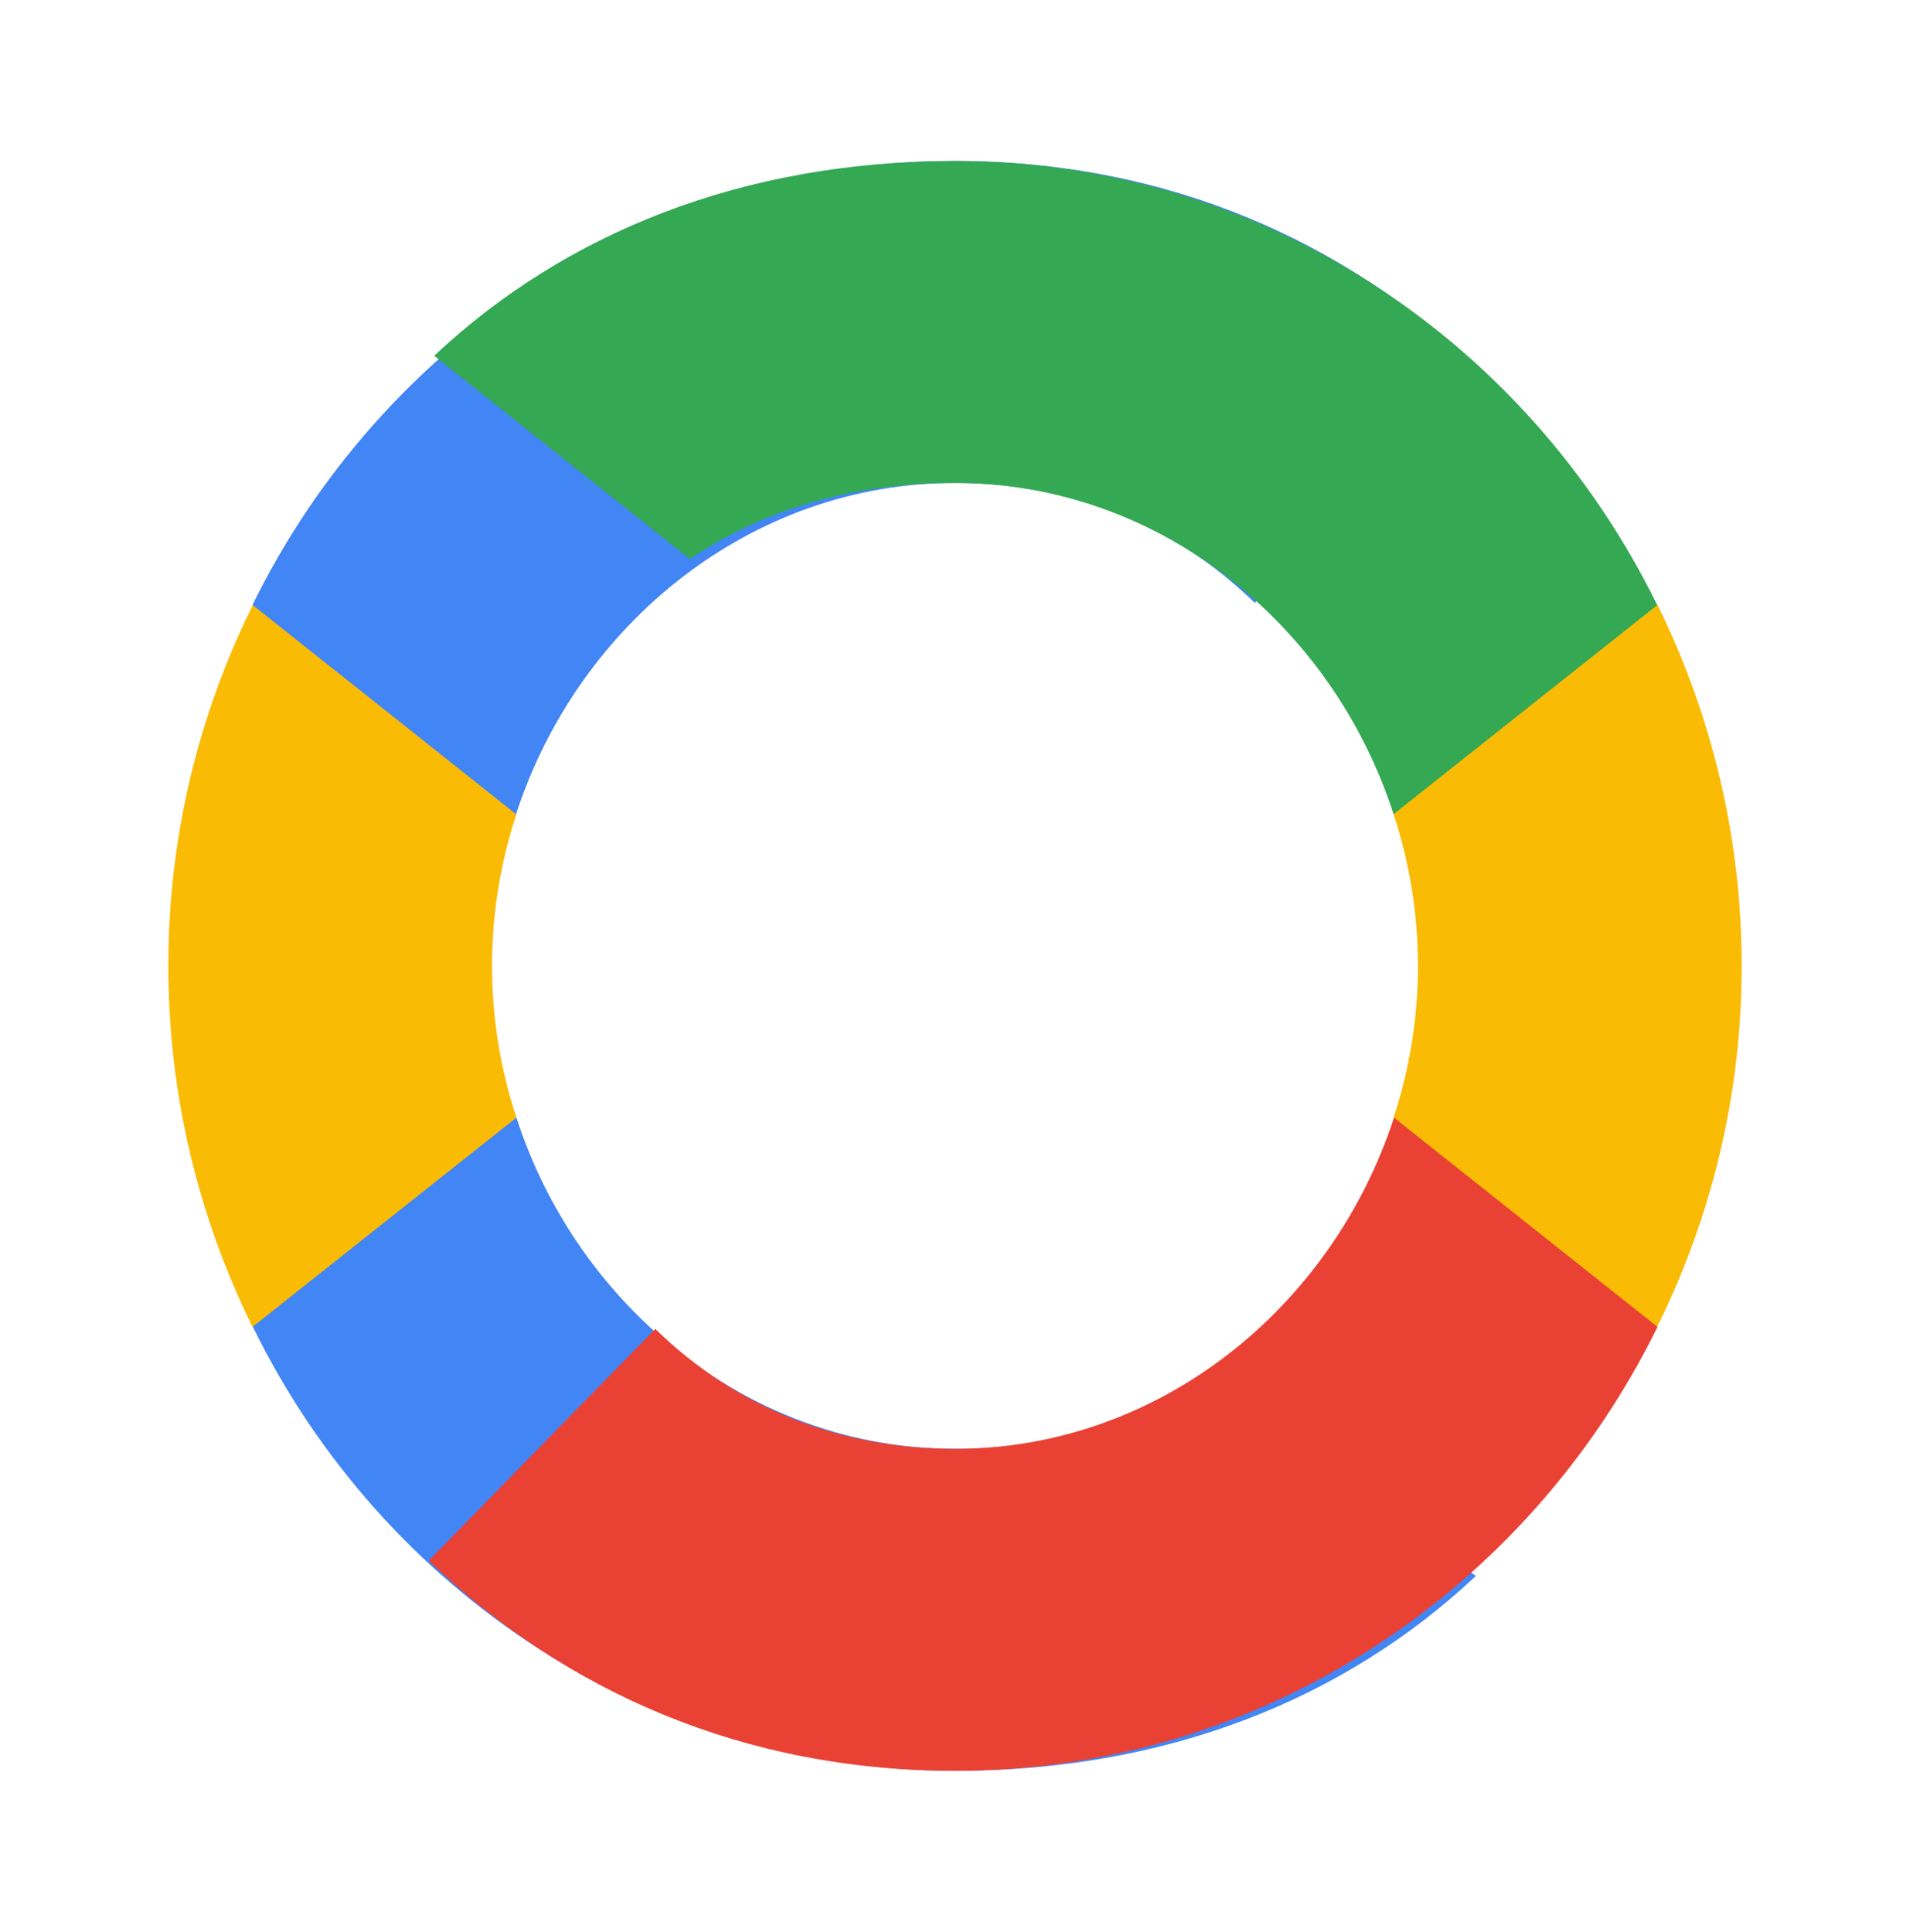 <svg width="87" height="88" viewBox="0 0 87 88" fill="none" xmlns="http://www.w3.org/2000/svg">
<g clip-path="url(#clip0_2409_2)">
<path d="M43.5 80.667C53.175 80.667 61.273 77.385 67.222 71.793L55.576 62.535C52.369 64.717 48.284 66 43.5 66C34.201 66 26.318 59.565 23.523 50.912H11.519V60.445C17.395 72.435 29.489 80.667 43.5 80.667Z" fill="#4285F4"/>
<path d="M23.523 50.912C22.806 48.73 22.412 46.402 22.412 44C22.412 41.598 22.806 39.27 23.523 37.088V27.555H11.519C9.064 32.505 7.667 38.078 7.667 44C7.667 49.922 9.064 55.495 11.501 60.445L23.523 50.912Z" fill="#FABB05"/>
<path d="M43.5 22C48.75 22 53.444 23.852 57.153 27.463L67.472 16.903C61.273 10.963 53.157 7.333 43.5 7.333C29.489 7.333 17.395 15.565 11.501 27.555L23.505 37.088C26.318 28.435 34.201 22 43.5 22Z" fill="#4285F4"/>
<path d="M43.5 7.333C33.825 7.333 25.727 10.615 19.778 16.207L31.424 25.465C34.631 23.283 38.716 22 43.5 22C52.799 22 60.682 28.435 63.477 37.088H75.481V27.555C69.605 15.565 57.511 7.333 43.5 7.333Z" fill="#34A853"/>
<path d="M63.477 37.088C64.194 39.27 64.588 41.598 64.588 44C64.588 46.402 64.194 48.73 63.477 50.912V60.445H75.481C77.936 55.495 79.333 49.922 79.333 44C79.333 38.078 77.936 32.505 75.499 27.555L63.477 37.088Z" fill="#FABB05"/>
<path d="M43.5 66C38.25 66 33.556 64.148 29.848 60.537L19.527 71.097C25.727 77.037 33.843 80.667 43.5 80.667C57.511 80.667 69.605 72.435 75.499 60.445L63.495 50.912C60.682 59.565 52.799 66 43.5 66Z" fill="#E94235"/>
</g>
<defs>
<clipPath id="clip0_2409_2">
<rect width="86" height="88" fill="white" transform="translate(0.5)"/>
</clipPath>
</defs>
</svg>
